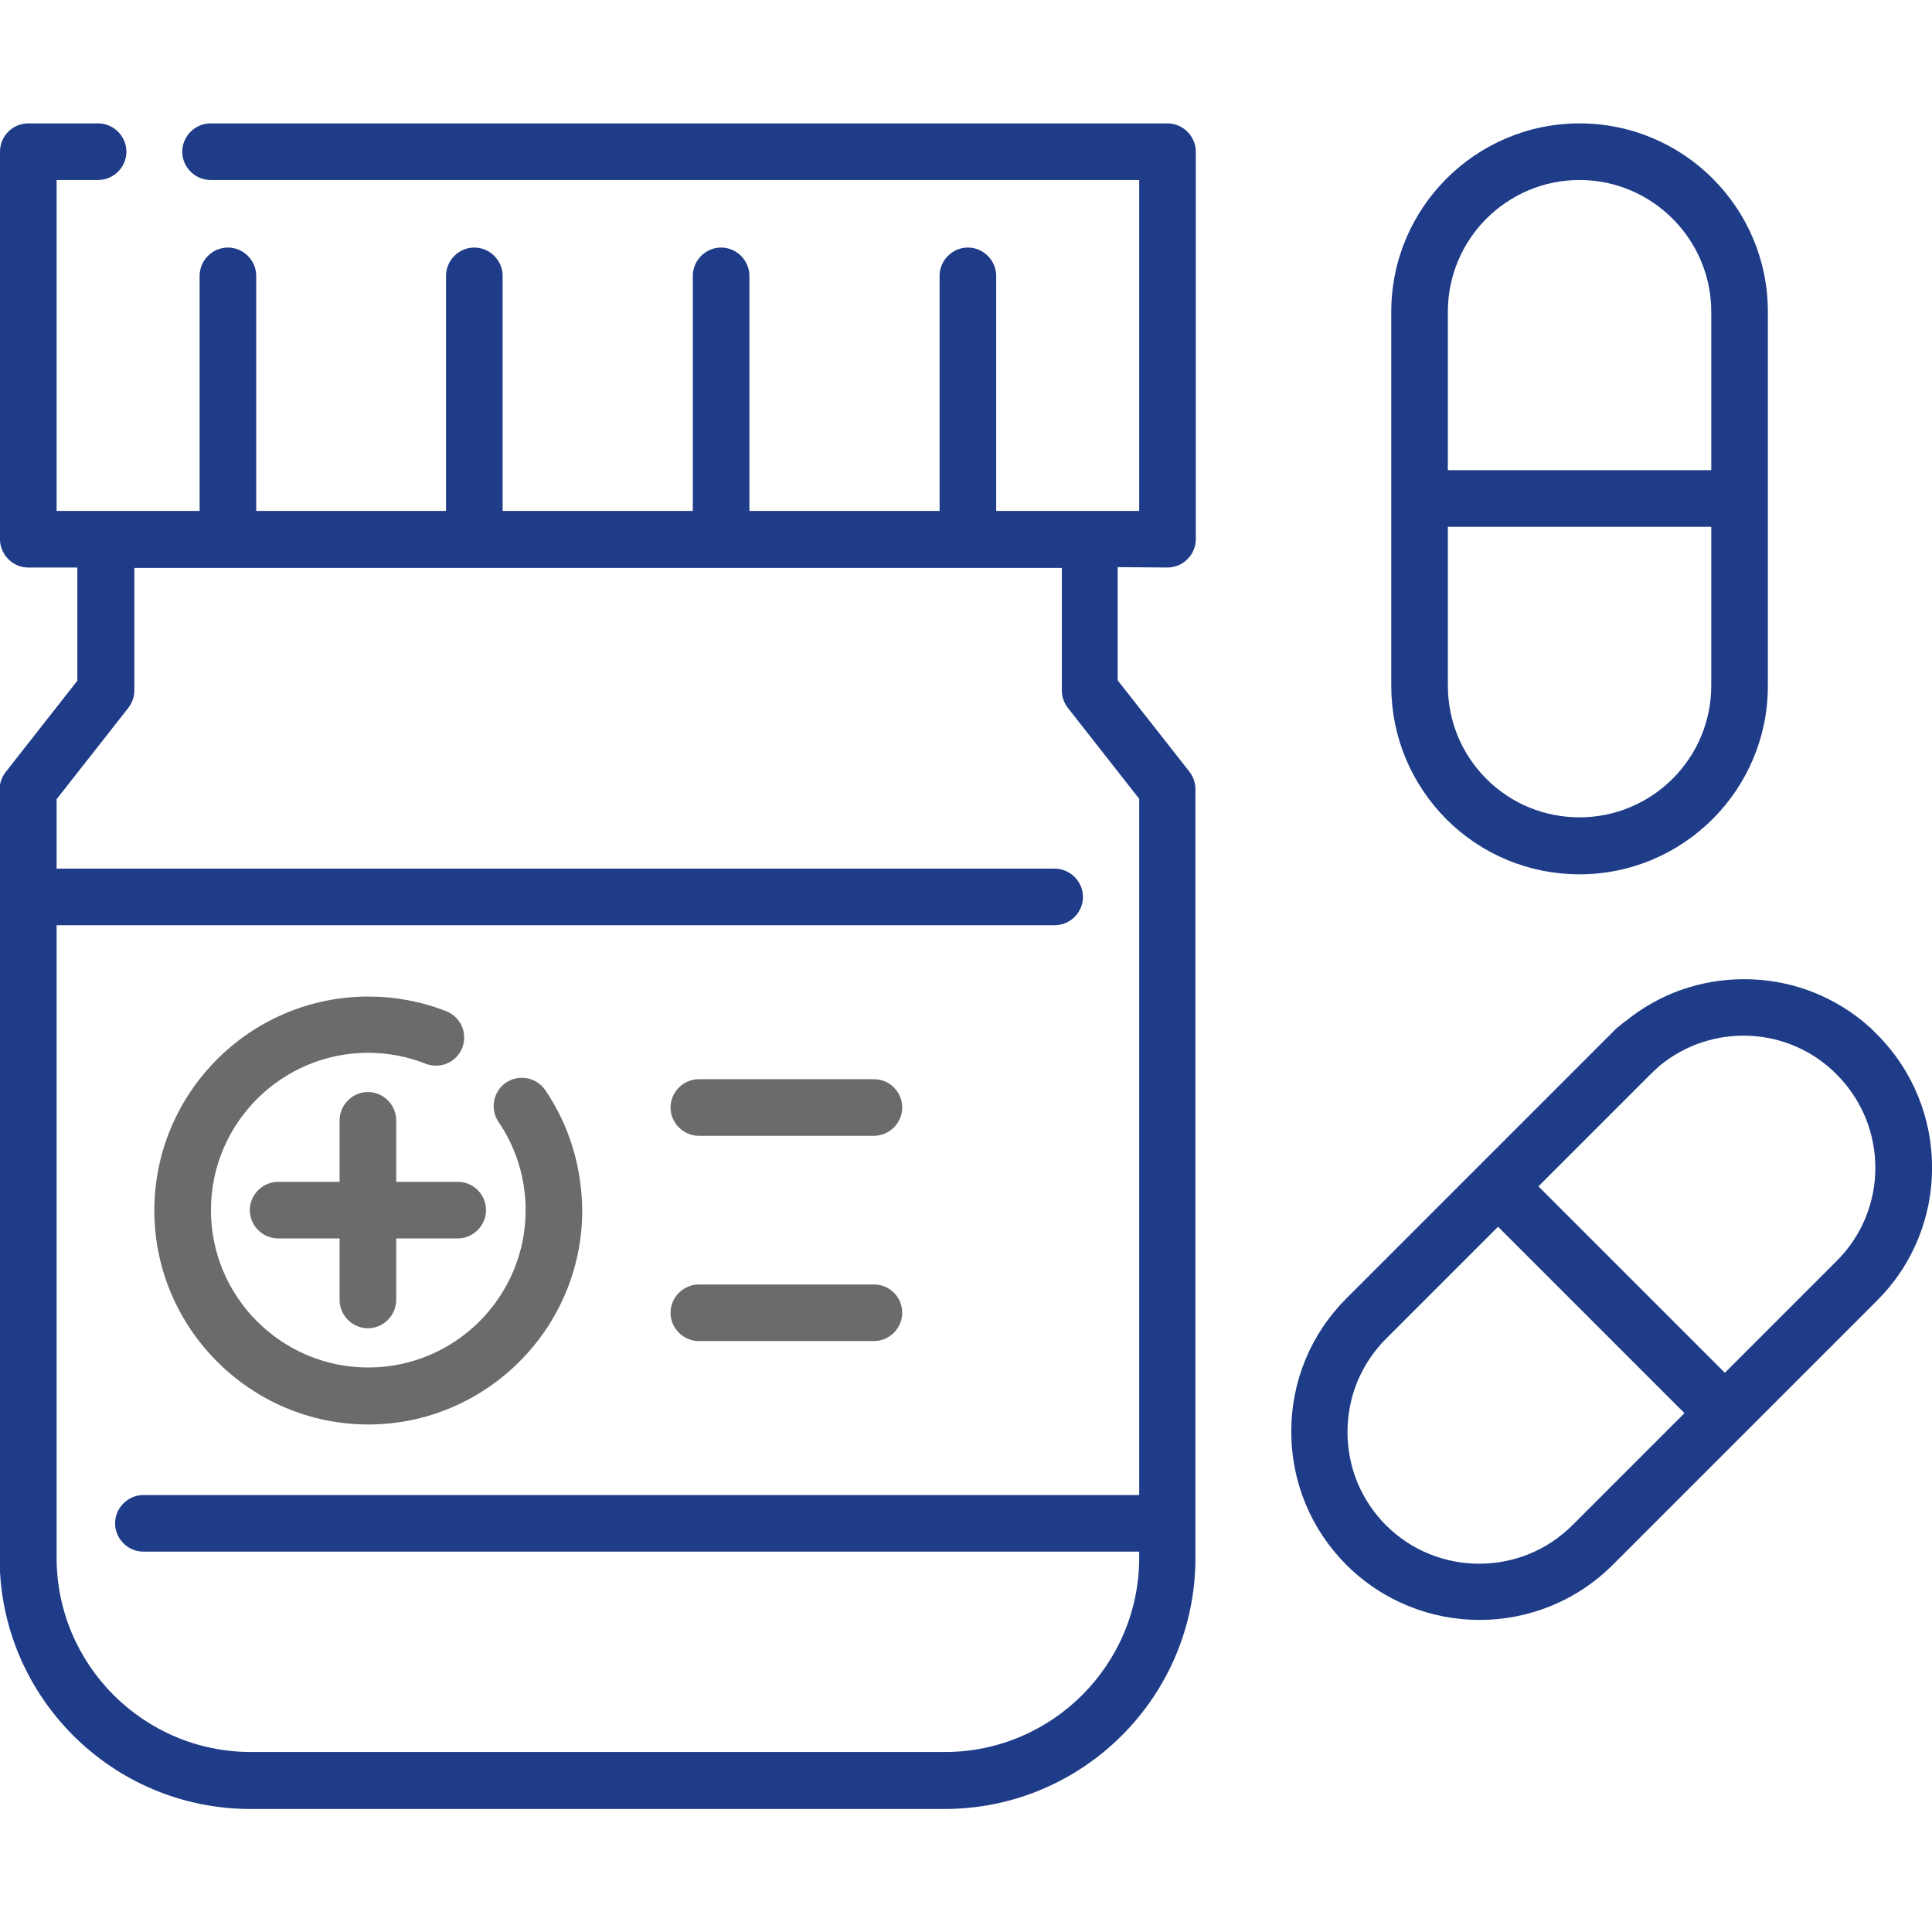 <?xml version="1.0" encoding="utf-8"?>
<!-- Generator: Adobe Illustrator 21.0.0, SVG Export Plug-In . SVG Version: 6.00 Build 0)  -->
<svg version="1.1" id="Capa_1" xmlns="http://www.w3.org/2000/svg" xmlns:xlink="http://www.w3.org/1999/xlink" x="0px" y="0px"
	 width="512px" height="512px" viewBox="0 0 512 512" style="enable-background:new 0 0 512 512;" xml:space="preserve">
<style type="text/css">
	.st0{fill:#1F3C88;}
	.st1{fill:#6B6B6B;}
</style>
<g>
	<g>
		<path class="st0" d="M309.4,150.4c4.1,0,7.5-3.4,7.5-7.5V40.2c0-4.1-3.4-7.5-7.5-7.5H55.8c-4.1,0-7.5,3.4-7.5,7.5s3.4,7.5,7.5,7.5
			h246.1v87.7h-13H264V73.1c0-4.1-3.4-7.5-7.5-7.5s-7.5,3.4-7.5,7.5v62.3h-50.4V73.1c0-4.1-3.4-7.5-7.5-7.5s-7.5,3.4-7.5,7.5v62.3
			h-50.4V73.1c0-4.1-3.4-7.5-7.5-7.5s-7.5,3.4-7.5,7.5v62.3H67.9V73.1c0-4.1-3.4-7.5-7.5-7.5c-4.1,0-7.5,3.4-7.5,7.5v62.3H28H15
			V47.7h11c4.1,0,7.5-3.4,7.5-7.5s-3.4-7.5-7.5-7.5H7.5C3.4,32.7,0,36,0,40.2v102.7c0,4.1,3.4,7.5,7.5,7.5h13v30l-19,24.2
			c-1,1.3-1.6,2.9-1.6,4.6v203.7c0,36.7,29.8,66.5,66.5,66.5h183.9c36.7,0,66.5-29.8,66.5-66.5v-9.1V277.3v-68.2
			c0-1.7-0.6-3.3-1.6-4.6l-19-24.2v-30L309.4,150.4L309.4,150.4z M301.9,211.7v65.6v118.9H38c-4.1,0-7.5,3.4-7.5,7.5
			s3.4,7.5,7.5,7.5h263.9v1.6c0,28.4-23.1,51.5-51.5,51.5H66.5c-28.4,0-51.5-23.1-51.5-51.5V245.2h264.5c4.1,0,7.5-3.4,7.5-7.5
			s-3.4-7.5-7.5-7.5H15v-18.4l19-24.2c1-1.3,1.6-2.9,1.6-4.6v-32.5h245.8v32.5c0,1.7,0.6,3.3,1.6,4.6L301.9,211.7z"/>
	</g>
</g>
<g>
	<g>
		<path class="st1" d="M231.6,286h-46.4c-4.1,0-7.5,3.4-7.5,7.5s3.4,7.5,7.5,7.5h46.4c4.1,0,7.5-3.4,7.5-7.5
			C239.1,289.4,235.8,286,231.6,286z"/>
	</g>
</g>
<g>
	<g>
		<path class="st1" d="M231.6,340.4h-46.4c-4.1,0-7.5,3.4-7.5,7.5s3.4,7.5,7.5,7.5h46.4c4.1,0,7.5-3.4,7.5-7.5
			S235.8,340.4,231.6,340.4z"/>
	</g>
</g>
<g>
	<g>
		<path class="st0" d="M418.6,32.7c-27.5,0-49.9,22.4-49.9,49.9v49.6v49.6c0,13.3,5.2,25.8,14.6,35.3c9.4,9.4,22,14.6,35.3,14.6
			c27.5,0,49.9-22.4,49.9-49.9v-49.6V82.6C468.5,55,446.1,32.7,418.6,32.7z M453.5,181.7c0,19.3-15.7,34.9-34.9,34.9
			c-9.3,0-18.1-3.6-24.7-10.2c-6.6-6.6-10.2-15.4-10.2-24.7v-42.1h69.8V181.7z M453.5,124.6h-69.8V82.6c0-19.3,15.7-34.9,34.9-34.9
			s34.9,15.7,34.9,34.9L453.5,124.6L453.5,124.6z"/>
	</g>
</g>
<g>
	<g>
		<path class="st0" d="M497.4,274.1c-0.6-0.6-1.2-1.2-1.8-1.8c-0.1-0.1-0.2-0.2-0.3-0.2c-0.5-0.5-1.1-1-1.6-1.4c0,0-0.1,0-0.1-0.1
			c-8.9-7.2-19.8-11.1-31.4-11.1c-11.6,0-22.6,3.9-31.5,11.2c0,0,0,0-0.1,0c-0.6,0.5-1.1,0.9-1.7,1.4c-0.1,0.1-0.2,0.2-0.3,0.2
			c-0.6,0.6-1.2,1.2-1.8,1.8l-35,35c0,0,0,0,0,0l-35,35c-9.4,9.4-14.6,21.9-14.6,35.3c0,13.3,5.2,25.9,14.6,35.3
			c9.7,9.7,22.5,14.6,35.3,14.6s25.6-4.9,35.3-14.6l35-35c0,0,0,0,0,0l35-35C516.9,325.3,516.9,293.6,497.4,274.1z M416.7,404.2
			c-13.6,13.6-35.8,13.6-49.4,0c-6.6-6.6-10.2-15.4-10.2-24.7c0-9.3,3.6-18.1,10.2-24.7l29.7-29.7l49.4,49.4L416.7,404.2z
			 M486.8,334.1l-29.7,29.7l-49.4-49.4l29.7-29.7c0.9-0.9,1.7-1.6,2.6-2.4c13.7-11.2,34-10.4,46.7,2.4
			C500.4,298.4,500.4,320.5,486.8,334.1z"/>
	</g>
</g>
<g>
	<g>
		<path class="st1" d="M121.3,313.2H105v-16.3c0-4.1-3.4-7.5-7.5-7.5s-7.5,3.4-7.5,7.5v16.3H73.7c-4.1,0-7.5,3.4-7.5,7.5
			s3.4,7.5,7.5,7.5H90v16.3c0,4.1,3.4,7.5,7.5,7.5s7.5-3.4,7.5-7.5v-16.3h16.3c4.1,0,7.5-3.4,7.5-7.5
			C128.8,316.6,125.5,313.2,121.3,313.2z"/>
	</g>
</g>
<g>
	<g>
		<path class="st1" d="M144.5,288.9c-2.3-3.4-7-4.3-10.4-2c-3.4,2.3-4.3,7-2,10.4c4.7,6.9,7.2,15,7.2,23.4c0,23-18.7,41.7-41.7,41.7
			c-23,0-41.7-18.7-41.7-41.7c0-23,18.7-41.7,41.7-41.7c5.3,0,10.4,1,15.2,2.9c3.9,1.5,8.2-0.4,9.7-4.2c1.5-3.9-0.4-8.2-4.2-9.7
			c-6.6-2.6-13.6-3.9-20.7-3.9c-31.3,0-56.7,25.5-56.7,56.7s25.5,56.7,56.7,56.7s56.7-25.5,56.7-56.7
			C154.2,309.3,150.9,298.3,144.5,288.9z"/>
	</g>
</g>
</svg>
